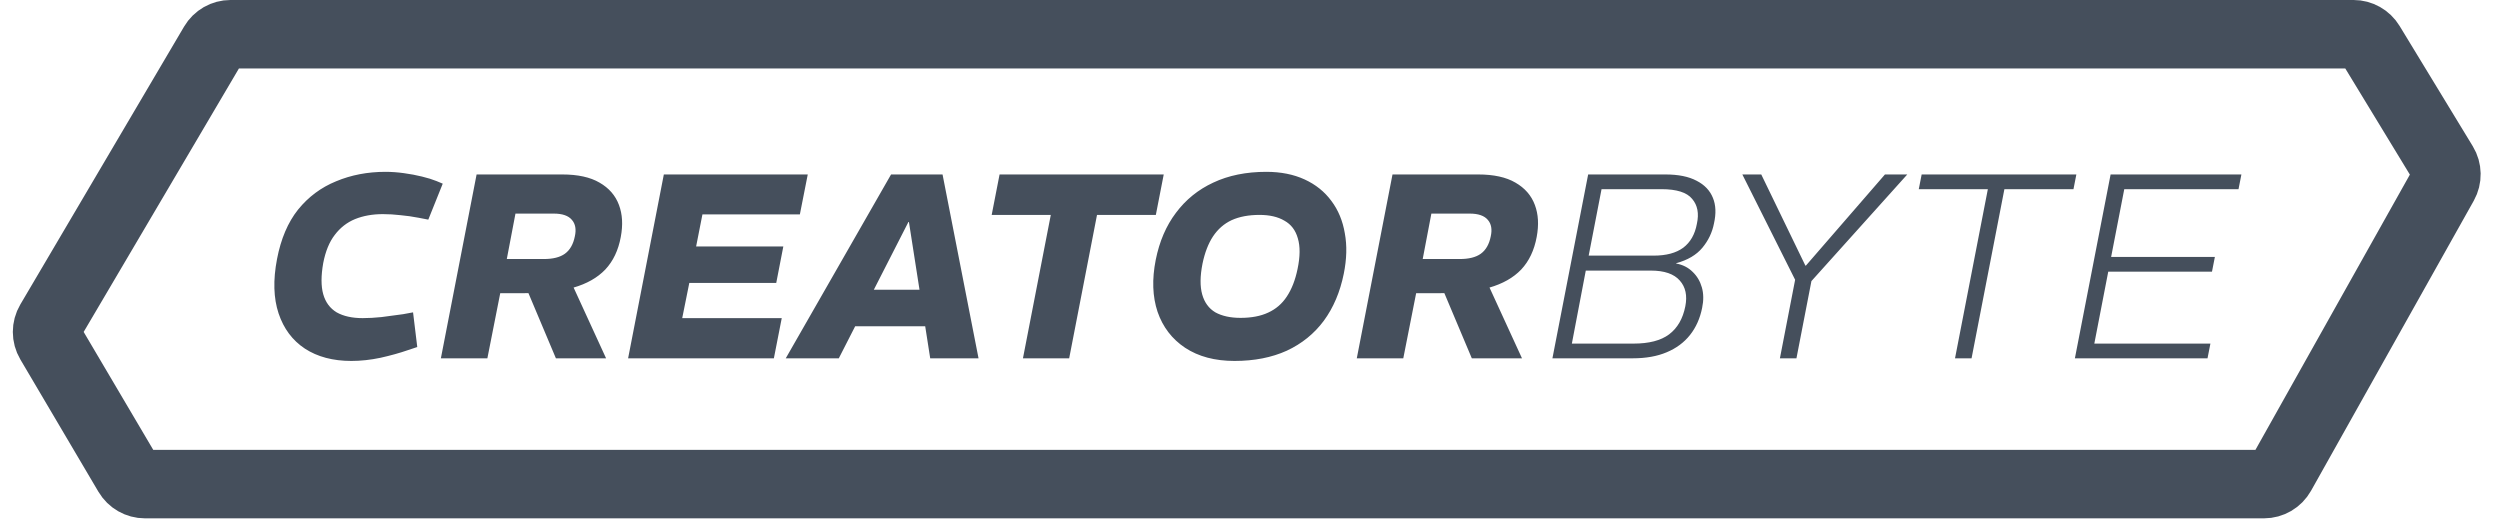 <svg width="157" height="33" viewBox="0 0 157 33" fill="none" xmlns="http://www.w3.org/2000/svg">
<path d="M22.064 22.667C20.91 22.667 19.937 22.409 19.145 21.892C18.364 21.375 17.814 20.638 17.495 19.681C17.177 18.725 17.144 17.587 17.397 16.267C17.639 15.003 18.078 13.969 18.716 13.166C19.365 12.364 20.162 11.77 21.108 11.385C22.053 10.989 23.087 10.791 24.209 10.791C24.582 10.791 24.967 10.819 25.363 10.874C25.77 10.929 26.149 11 26.501 11.088C26.864 11.176 27.166 11.27 27.408 11.369L27.804 11.534L26.897 13.793L26.303 13.678C25.907 13.601 25.523 13.546 25.149 13.513C24.775 13.469 24.407 13.447 24.044 13.447C23.395 13.447 22.812 13.551 22.295 13.76C21.789 13.969 21.366 14.299 21.025 14.75C20.684 15.19 20.442 15.778 20.299 16.515C20.157 17.317 20.157 17.972 20.299 18.477C20.442 18.983 20.723 19.363 21.141 19.616C21.57 19.857 22.114 19.978 22.774 19.978C23.147 19.978 23.543 19.956 23.961 19.912C24.39 19.857 24.841 19.797 25.314 19.731L25.94 19.616L26.204 21.793L25.61 21.991C25.105 22.167 24.533 22.326 23.895 22.469C23.268 22.601 22.658 22.667 22.064 22.667ZM27.687 22.502L29.93 10.956H35.307C36.286 10.956 37.067 11.127 37.649 11.468C38.243 11.808 38.65 12.276 38.87 12.87C39.09 13.452 39.128 14.123 38.985 14.882C38.831 15.717 38.507 16.399 38.012 16.927C37.517 17.444 36.847 17.823 36 18.065C35.153 18.296 34.114 18.412 32.883 18.412H31.415L30.607 22.502H27.687ZM31.827 16.267H34.153C34.724 16.267 35.164 16.157 35.472 15.937C35.791 15.707 36 15.344 36.099 14.849C36.198 14.409 36.137 14.063 35.917 13.81C35.698 13.546 35.318 13.414 34.779 13.414H32.371L31.827 16.267ZM34.911 22.502L33.097 18.197L35.852 17.686L38.062 22.502H34.911ZM39.445 22.502L41.689 10.956H50.727L50.232 13.463H44.113L43.717 15.476H49.193L48.748 17.768H43.288L42.843 19.978H49.094L48.599 22.502H39.445ZM49.345 22.502L55.959 10.956H59.192L61.452 22.502H58.417L57.081 13.942H57.048L52.677 22.502H49.345ZM52.908 20.49L53.37 18.197H59.126L58.664 20.49H52.908ZM64.241 22.502L65.99 13.496H62.278L62.773 10.956H73.082L72.587 13.496H68.892L67.144 22.502H64.241ZM77.528 22.667C76.296 22.667 75.263 22.392 74.427 21.842C73.602 21.292 73.025 20.539 72.695 19.582C72.376 18.626 72.338 17.537 72.58 16.317C72.811 15.162 73.234 14.178 73.85 13.364C74.466 12.54 75.246 11.907 76.192 11.468C77.148 11.017 78.259 10.791 79.524 10.791C80.436 10.791 81.239 10.951 81.932 11.27C82.624 11.588 83.185 12.039 83.614 12.622C84.043 13.194 84.323 13.87 84.455 14.651C84.598 15.421 84.576 16.267 84.389 17.191C84.158 18.334 83.741 19.319 83.136 20.143C82.531 20.957 81.756 21.584 80.81 22.024C79.865 22.453 78.77 22.667 77.528 22.667ZM77.907 19.962C78.589 19.962 79.166 19.852 79.639 19.632C80.123 19.412 80.513 19.077 80.81 18.626C81.118 18.164 81.344 17.587 81.486 16.894C81.651 16.113 81.657 15.47 81.503 14.964C81.36 14.458 81.08 14.09 80.662 13.859C80.255 13.617 79.733 13.496 79.095 13.496C78.413 13.496 77.83 13.606 77.347 13.826C76.874 14.046 76.483 14.387 76.175 14.849C75.879 15.3 75.659 15.871 75.516 16.564C75.362 17.345 75.356 17.988 75.499 18.494C75.642 19 75.917 19.374 76.324 19.616C76.742 19.846 77.269 19.962 77.907 19.962ZM85.206 22.502L87.449 10.956H92.826C93.805 10.956 94.586 11.127 95.168 11.468C95.762 11.808 96.169 12.276 96.389 12.87C96.609 13.452 96.647 14.123 96.504 14.882C96.35 15.717 96.026 16.399 95.531 16.927C95.037 17.444 94.366 17.823 93.519 18.065C92.672 18.296 91.633 18.412 90.402 18.412H88.934L88.126 22.502H85.206ZM89.346 16.267H91.672C92.244 16.267 92.683 16.157 92.991 15.937C93.31 15.707 93.519 15.344 93.618 14.849C93.717 14.409 93.656 14.063 93.437 13.81C93.217 13.546 92.837 13.414 92.299 13.414H89.89L89.346 16.267ZM92.43 22.502L90.616 18.197L93.371 17.686L95.581 22.502H92.43ZM97.492 22.502L99.736 10.956H104.585C105.398 10.956 106.053 11.088 106.547 11.352C107.042 11.605 107.383 11.962 107.57 12.424C107.757 12.875 107.779 13.414 107.636 14.041C107.526 14.601 107.284 15.107 106.91 15.558C106.536 16.009 105.987 16.333 105.261 16.531V16.548C105.679 16.625 106.025 16.801 106.3 17.076C106.575 17.339 106.767 17.664 106.877 18.049C106.987 18.433 106.993 18.862 106.894 19.335C106.762 19.995 106.509 20.561 106.135 21.034C105.761 21.507 105.272 21.87 104.667 22.123C104.073 22.375 103.364 22.502 102.539 22.502H97.492ZM98.713 21.578H102.589C103.557 21.578 104.299 21.386 104.816 21.001C105.343 20.605 105.684 20.017 105.838 19.236C105.97 18.565 105.855 18.027 105.492 17.62C105.129 17.202 104.524 16.993 103.677 16.993H99.587L98.713 21.578ZM99.769 16.053H103.859C104.64 16.053 105.255 15.888 105.706 15.558C106.157 15.217 106.443 14.717 106.564 14.057C106.707 13.408 106.608 12.886 106.267 12.49C105.937 12.083 105.294 11.88 104.337 11.88H100.577L99.769 16.053ZM111.778 22.502L112.734 17.57L109.419 10.956H110.607L113.378 16.68H113.411L118.375 10.956H119.777L113.757 17.653L112.817 22.502H111.778ZM122.775 22.502L124.837 11.88H120.499L120.68 10.956H130.395L130.214 11.88H125.876L123.814 22.502H122.775ZM130.303 22.502L132.546 10.956H140.76L140.579 11.88H133.404L132.579 16.135H139.094L138.913 17.059H132.398L131.523 21.578H138.814L138.632 22.502H130.303Z" fill="#454F5C"/>
<path d="M14.482 2.15H147.797C148.23 2.15 148.632 2.377 148.857 2.747L153.454 10.303C153.687 10.685 153.695 11.164 153.476 11.555L143.257 29.768C143.037 30.159 142.624 30.401 142.175 30.401H9.104C8.665 30.401 8.258 30.169 8.035 29.791L3.129 21.477C2.899 21.088 2.899 20.605 3.128 20.216L13.414 2.762C13.637 2.383 14.043 2.15 14.482 2.15Z" stroke="#454F5C" stroke-width="4.302"/>
</svg>
